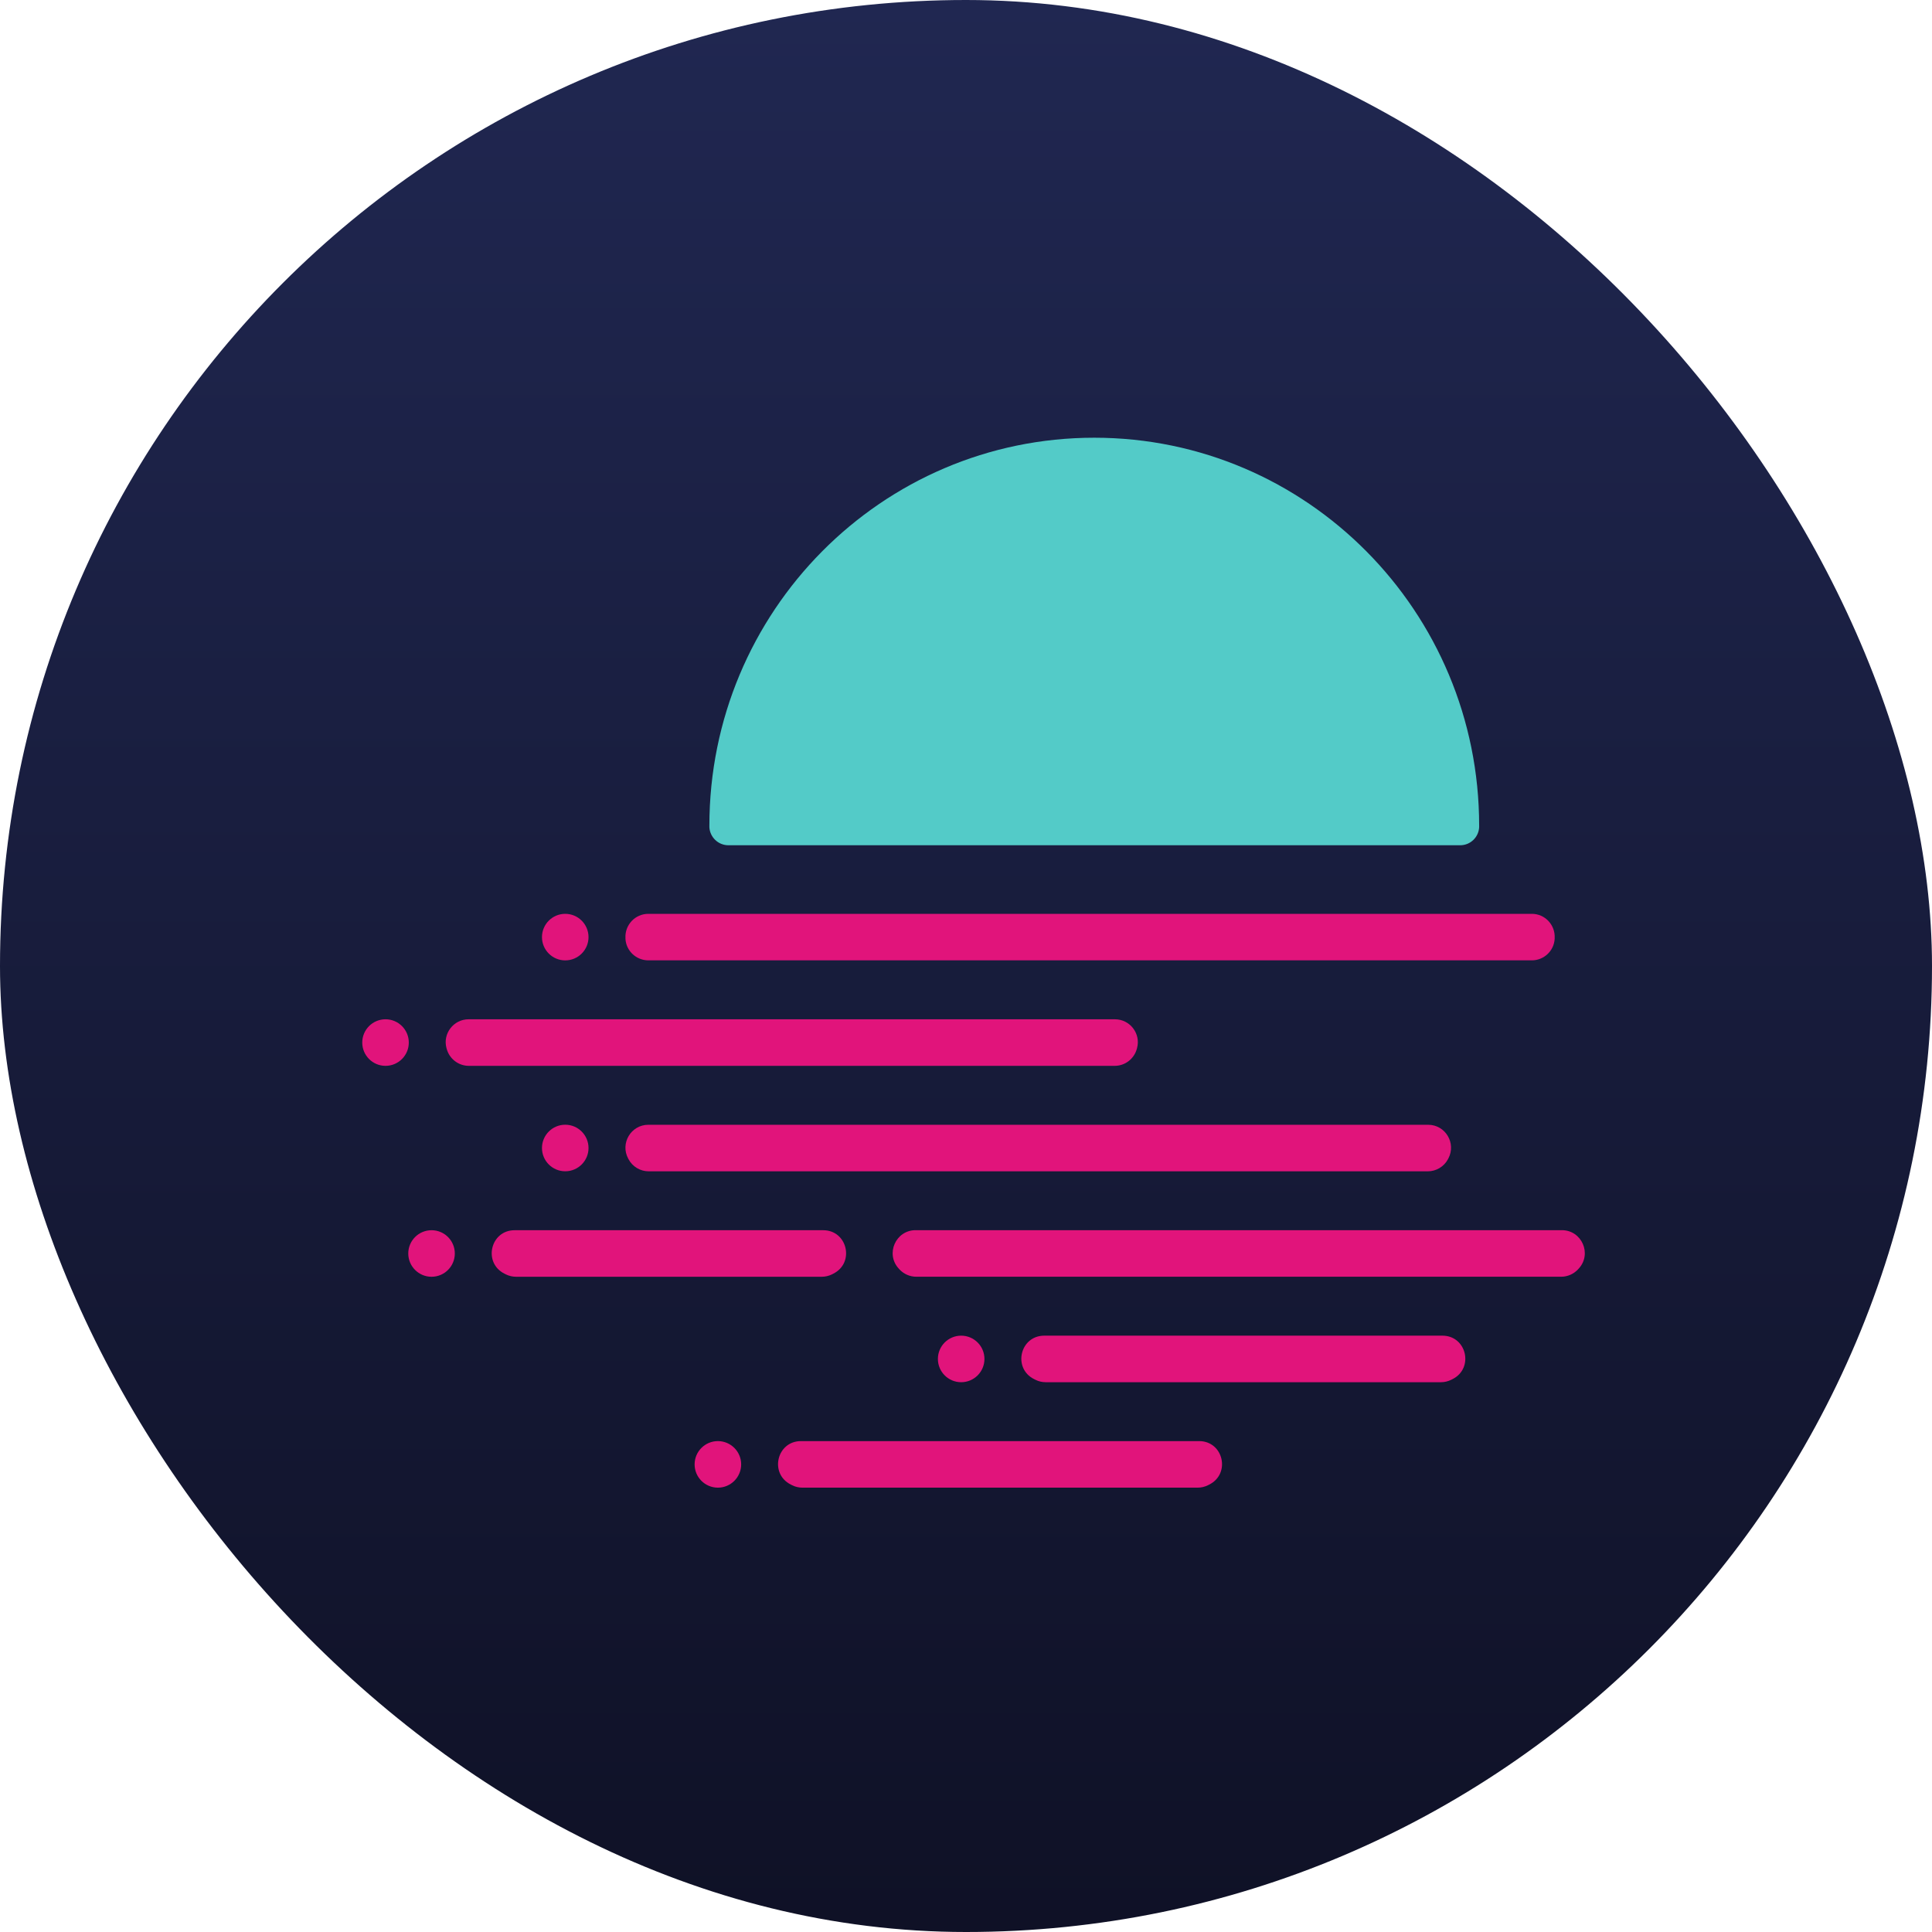 <svg width="128" height="128" viewBox="0 0 128 128" fill="none" xmlns="http://www.w3.org/2000/svg">
<rect width="128" height="128" rx="64" fill="url(#paint0_linear_101_2026)"/>
<path d="M28.591 84.589C29.443 84.589 30.133 83.898 30.133 83.047C30.133 82.195 29.443 81.505 28.591 81.505C27.739 81.505 27.049 82.195 27.049 83.047C27.049 83.898 27.739 84.589 28.591 84.589Z" fill="#E1147B"/>
<path d="M94.618 74.519H42.955C41.807 74.519 41.075 75.746 41.62 76.76L41.646 76.808C41.909 77.3 42.424 77.603 42.98 77.603H94.593C95.149 77.603 95.664 77.298 95.927 76.808L95.953 76.76C96.496 75.746 95.766 74.519 94.618 74.519Z" fill="#E1147B"/>
<path d="M101.485 60.544H42.953C42.079 60.544 41.392 61.278 41.438 62.149V62.198C41.483 63.002 42.154 63.626 42.957 63.626H101.485C102.288 63.626 102.957 62.999 103.001 62.198V62.149C103.047 61.278 102.36 60.544 101.489 60.544H101.485Z" fill="#E1147B"/>
<path d="M79.444 95.477H53.066C51.463 95.477 50.958 97.631 52.39 98.354C52.423 98.37 52.456 98.386 52.486 98.403C52.695 98.507 52.928 98.561 53.164 98.561H79.348C79.583 98.561 79.814 98.507 80.026 98.403C80.058 98.386 80.091 98.37 80.121 98.354C81.552 97.631 81.048 95.477 79.446 95.477H79.444Z" fill="#E1147B"/>
<path d="M95.562 88.491H69.184C67.581 88.491 67.076 90.645 68.508 91.368C68.541 91.384 68.573 91.4 68.604 91.416C68.813 91.521 69.046 91.575 69.281 91.575H95.466C95.701 91.575 95.932 91.521 96.144 91.416C96.177 91.4 96.209 91.384 96.239 91.368C97.669 90.645 97.166 88.491 95.564 88.491H95.562Z" fill="#E1147B"/>
<path d="M59.594 84.102C59.58 84.086 59.564 84.069 59.55 84.053C58.646 83.086 59.338 81.502 60.663 81.502H103.476C104.801 81.502 105.493 83.084 104.589 84.053C104.575 84.069 104.559 84.086 104.545 84.102C104.256 84.409 103.853 84.587 103.432 84.587H60.705C60.284 84.587 59.881 84.409 59.592 84.102H59.594Z" fill="#E1147B"/>
<path d="M34.094 81.505H54.538C56.14 81.505 56.646 83.659 55.213 84.382C55.181 84.398 55.148 84.414 55.118 84.431C54.908 84.535 54.675 84.589 54.44 84.589H34.192C33.957 84.589 33.727 84.535 33.515 84.431C33.482 84.414 33.449 84.398 33.419 84.382C31.989 83.659 32.492 81.505 34.094 81.505V81.505Z" fill="#E1147B"/>
<path d="M37.449 63.628C38.3 63.628 38.991 62.938 38.991 62.086C38.991 61.235 38.3 60.544 37.449 60.544C36.597 60.544 35.907 61.235 35.907 62.086C35.907 62.938 36.597 63.628 37.449 63.628Z" fill="#E1147B"/>
<path d="M75.319 69.489L75.332 69.44C75.593 68.478 74.864 67.53 73.865 67.53H31.048C30.051 67.53 29.32 68.478 29.581 69.44L29.595 69.489C29.776 70.153 30.375 70.615 31.062 70.615H73.851C74.538 70.615 75.137 70.153 75.319 69.489Z" fill="#E1147B"/>
<path d="M25.542 70.615C26.393 70.615 27.084 69.924 27.084 69.072C27.084 68.221 26.393 67.53 25.542 67.53C24.69 67.53 24 68.221 24 69.072C24 69.924 24.69 70.615 25.542 70.615Z" fill="#E1147B"/>
<path d="M37.449 77.6C38.3 77.6 38.991 76.91 38.991 76.058C38.991 75.207 38.3 74.516 37.449 74.516C36.597 74.516 35.907 75.207 35.907 76.058C35.907 76.91 36.597 77.6 37.449 77.6Z" fill="#E1147B"/>
<path d="M63.68 91.575C64.531 91.575 65.222 90.885 65.222 90.033C65.222 89.181 64.531 88.491 63.68 88.491C62.828 88.491 62.138 89.181 62.138 90.033C62.138 90.885 62.828 91.575 63.68 91.575Z" fill="#E1147B"/>
<path d="M47.562 98.561C48.413 98.561 49.104 97.871 49.104 97.019C49.104 96.167 48.413 95.477 47.562 95.477C46.71 95.477 46.02 96.167 46.02 97.019C46.02 97.871 46.71 98.561 47.562 98.561Z" fill="#E1147B"/>
<path d="M72.499 29C58.414 29 46.998 40.512 46.998 54.711C46.998 54.73 46.998 54.747 46.998 54.766V54.806C47.036 55.475 47.59 56 48.256 56H96.743C97.409 56 97.962 55.477 97.998 54.806V54.766C98 54.747 97.998 54.73 97.998 54.711C98 40.512 86.584 29 72.499 29Z" fill="#53CBC8"/>
<defs>
<linearGradient id="paint0_linear_101_2026" x1="64" y1="0" x2="64" y2="128" gradientUnits="userSpaceOnUse">
<stop stop-color="#202751"/>
<stop offset="1" stop-color="#0F1126"/>
</linearGradient>
</defs>
</svg>
